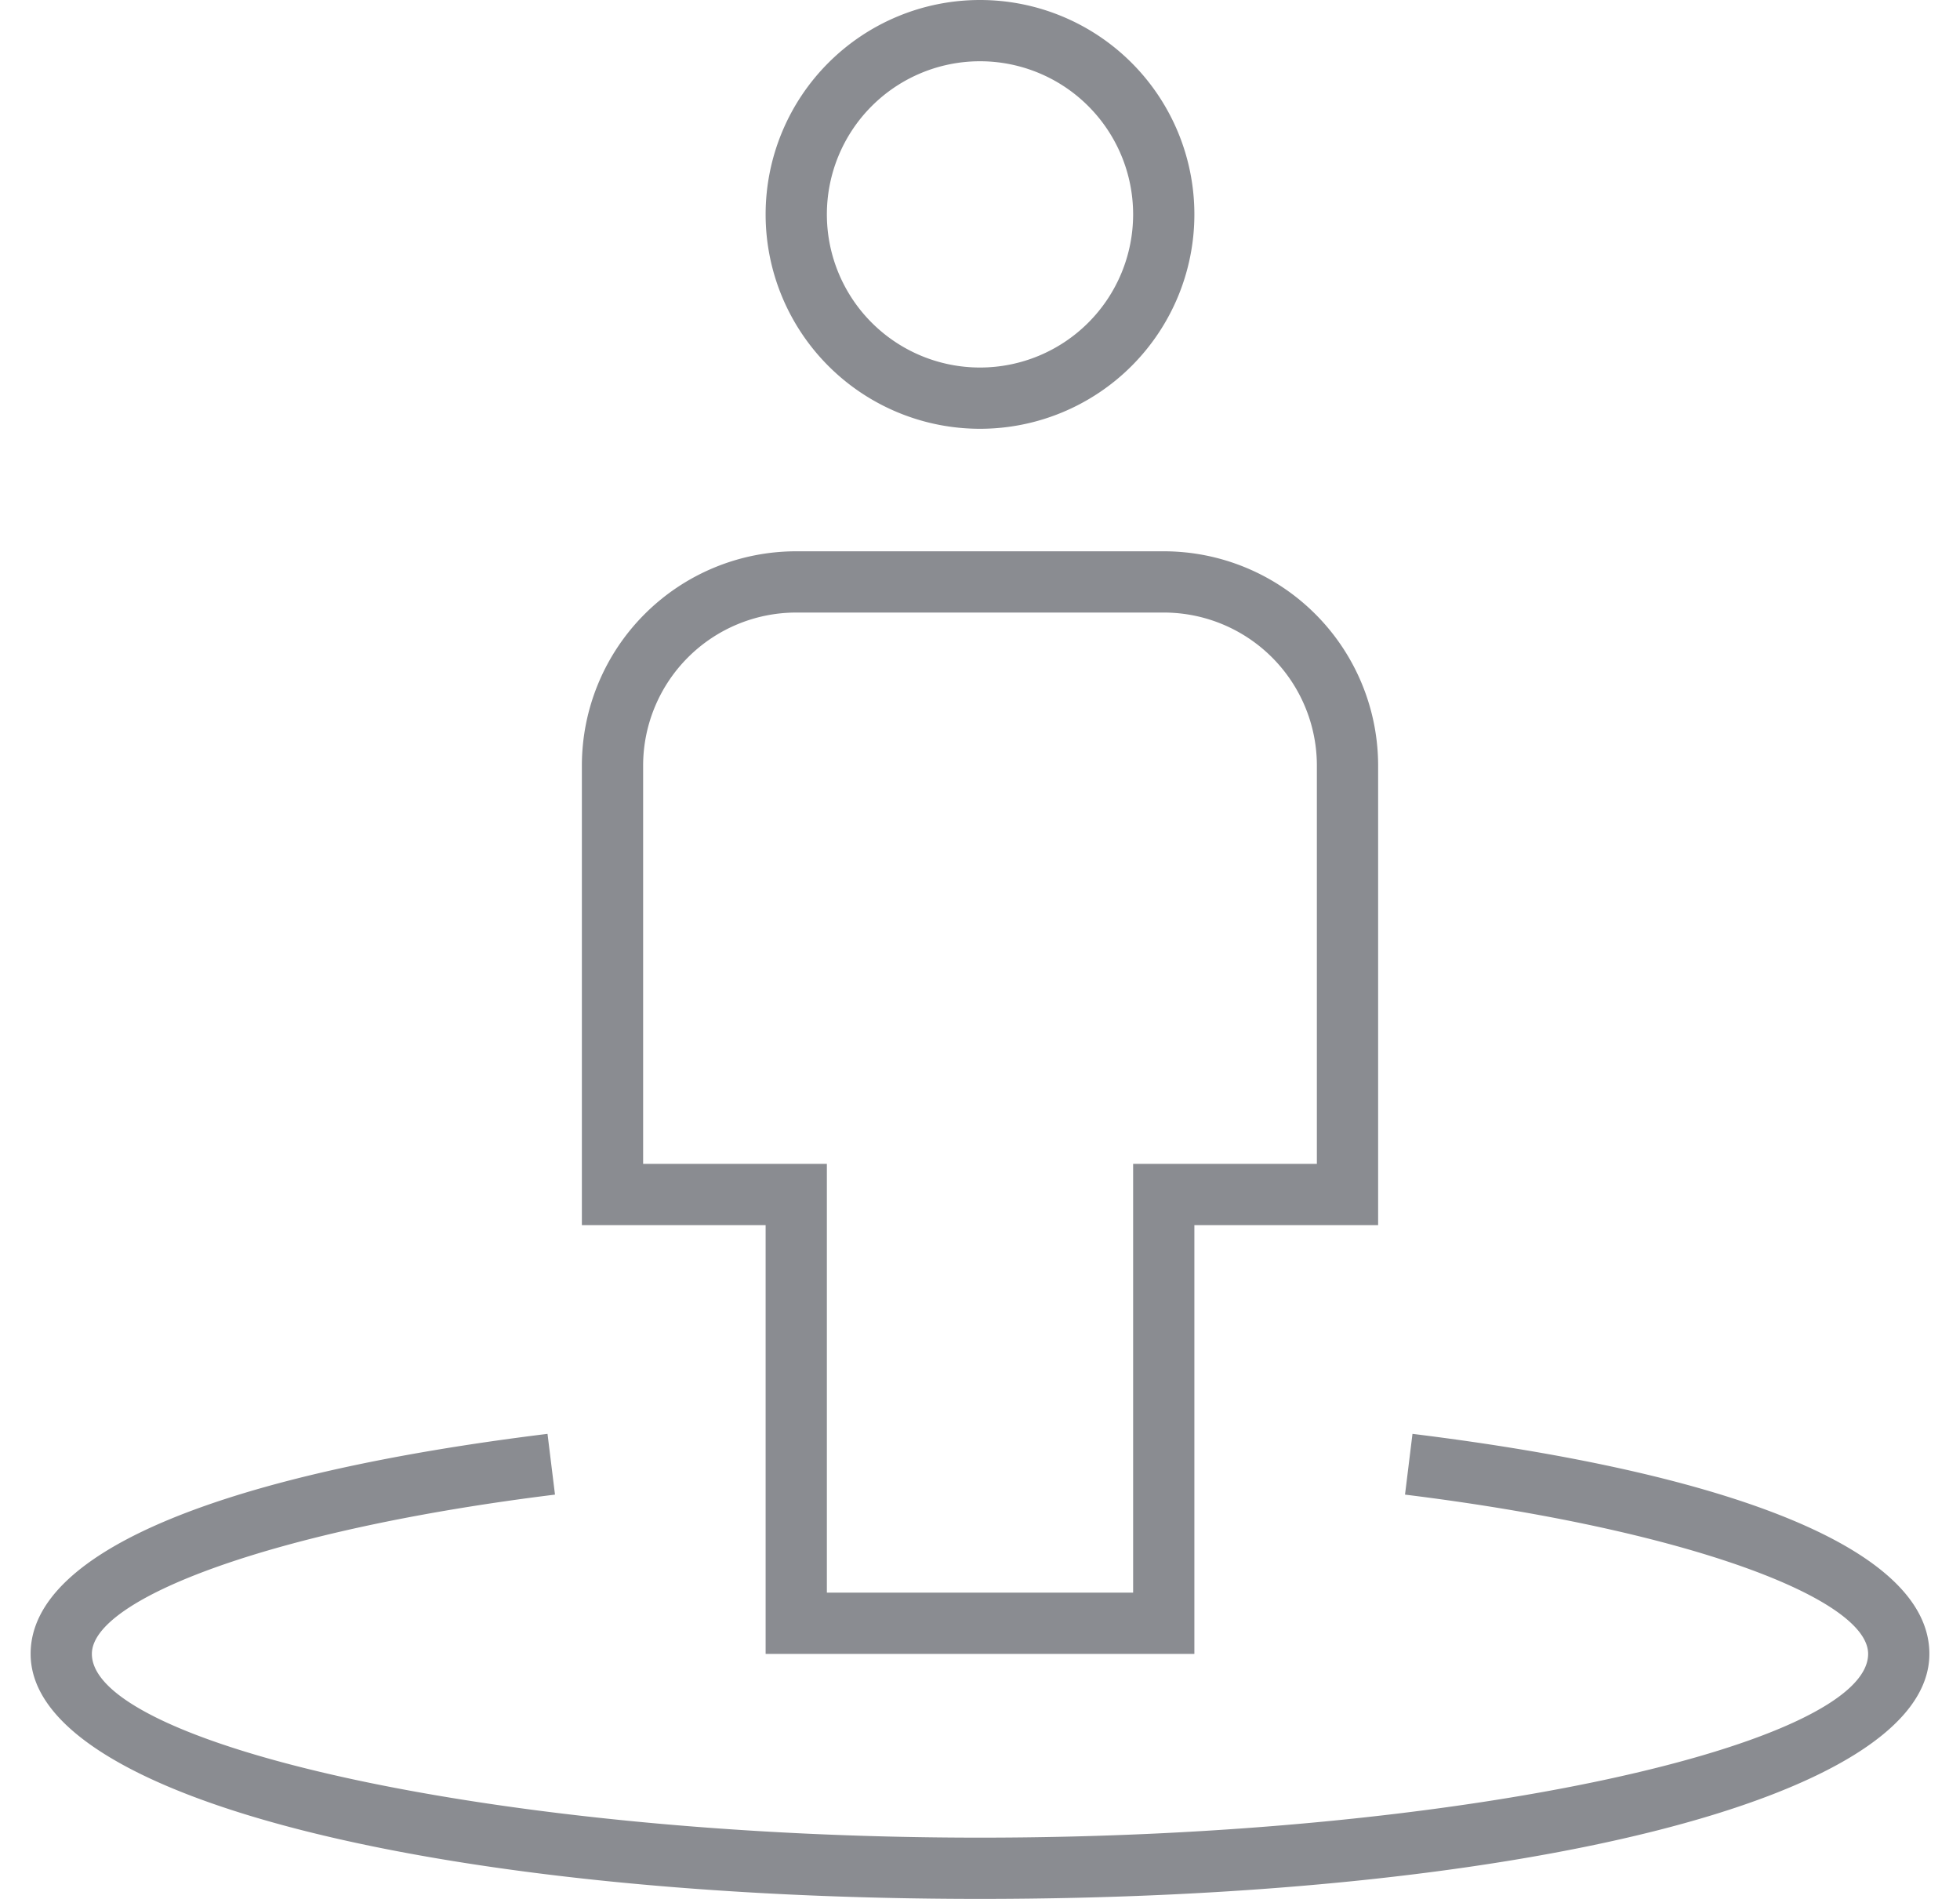 <svg xmlns="http://www.w3.org/2000/svg" width="32" height="31"><path fill="#8A8C91" fill-rule="evenodd" d="M19.5 20v7h-7v-7h-3v-7.5A3.5 3.5 0 0113 9h6a3.5 3.5 0 013.5 3.5V20h-3zm-1 6v-7h3v-6.5A2.5 2.5 0 0019 10h-6a2.5 2.5 0 00-2.5 2.5V19h3v7h5zM16 7a3.5 3.5 0 110-7 3.5 3.5 0 010 7zm0-1a2.5 2.5 0 100-5 2.5 2.5 0 000 5zm6.939 18.4l.122-.992c5.176.638 8.439 1.875 8.439 3.592 0 2.398-6.865 4-15.5 4S.5 29.398.5 27c0-1.717 3.263-2.954 8.439-3.592l.122.992C4.475 24.966 1.5 26.094 1.5 27c0 1.468 6.566 3 14.5 3s14.5-1.532 14.5-3c0-.906-2.975-2.034-7.561-2.6z"/></svg>